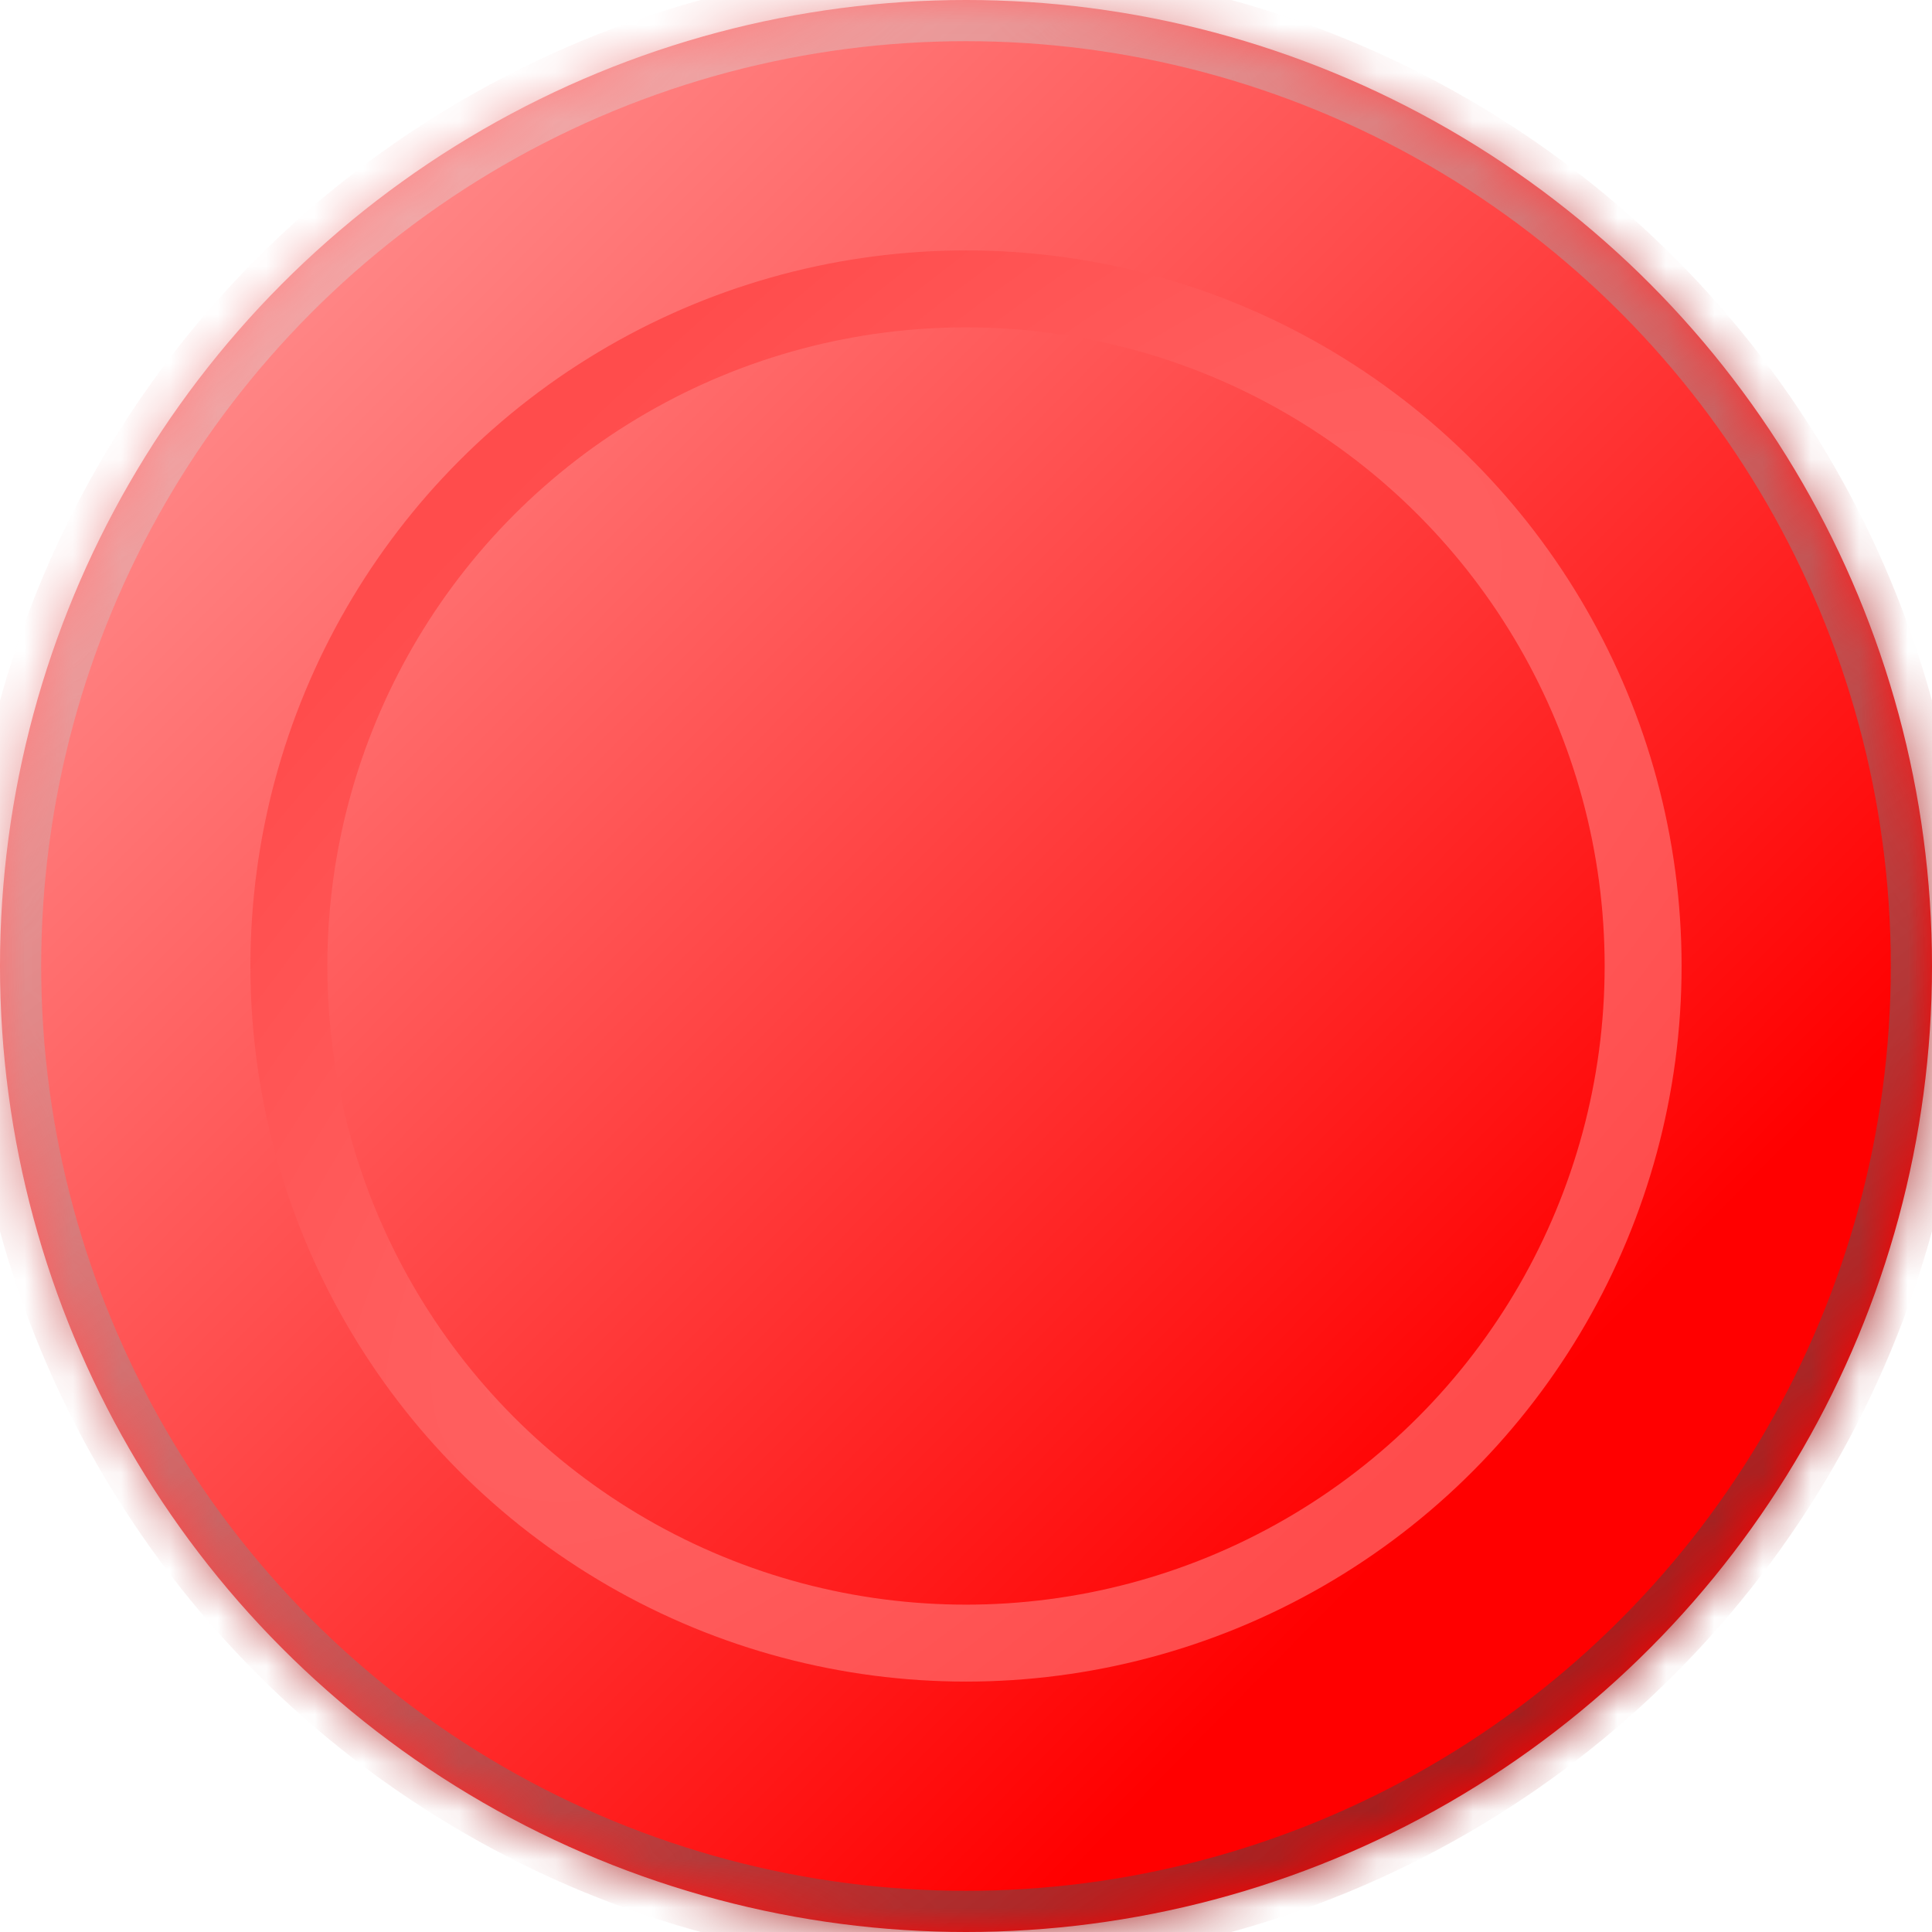 <svg width="40" height="40" viewBox="0 0 40 40" fill="none" xmlns="http://www.w3.org/2000/svg" xmlns:xlink="http://www.w3.org/1999/xlink">
	<desc>
			Created with Pixso.
	</desc>
	<defs>
		<filter id="filter_1_248_dd" x="-1.537" y="-1.537" width="43.074" height="43.074" filterUnits="userSpaceOnUse" color-interpolation-filters="sRGB">
			<feFlood flood-opacity="0" result="BackgroundImageFix"/>
			<feBlend mode="normal" in="SourceGraphic" in2="BackgroundImageFix" result="shape"/>
			<feGaussianBlur stdDeviation="0.265" result="effect_layerBlur_1"/>
		</filter>
		<linearGradient x1="-10.698" y1="-10.233" x2="20" y2="20" id="paint_linear_1_245_0" gradientUnits="userSpaceOnUse">
			<stop stop-color="#FF0000"/>
			<stop offset="1" stop-color="#FFA8A8"/>
		</linearGradient>
		<linearGradient x1="-18.409" y1="-21.482" x2="14.623" y2="21.92" id="paint_linear_1_248_0" gradientUnits="userSpaceOnUse">
			<stop stop-color="#920000"/>
			<stop offset="1" stop-color="#FFBFBF"/>
		</linearGradient>
		<radialGradient gradientTransform="rotate(45) scale(13.618 37.358)" cx="0" cy="0" r="1" id="paint_Diamond_1_249_0" gradientUnits="userSpaceOnUse">
			<stop stop-color="#FF6969"/>
			<stop offset="1" stop-color="#FF4C4C"/>
		</radialGradient>
	</defs>
	<circle id="Ellipse 131" r="20" transform="matrix(-1 -1.22423e-23 -0 -1 20 20)" fill="url(#paint_linear_1_245_0)" fill-opacity="1"/>
	<mask id="mask1_247" mask-type="alpha" maskUnits="userSpaceOnUse" x="0" y="0" width="40" height="40">
		<circle id="Ellipse 133" r="20" transform="matrix(-1 -1.22423e-23 -0 -1 20 20)" fill="#FFFFFF" fill-opacity="1"/>
	</mask>
	<g mask="url(#mask1_247)">
		<g filter="url(#filter_1_248_dd)">
			<circle id="Ellipse 132" r="19.944" transform="matrix(-1 0 1.22423e-23 -1 20 20)" stroke="url(#paint_linear_1_248_0)" stroke-opacity="1" stroke-width="1.593"/>
		</g>
	</g>
	<g mask="url(#mask1_247)">
		<circle id="Ellipse 134" r="14.019" transform="matrix(-1 0 1.22423e-23 -1 20 20)" stroke="url(#paint_Diamond_1_249_0)" stroke-opacity="1" stroke-width="1.593"/>
	</g>
</svg>
